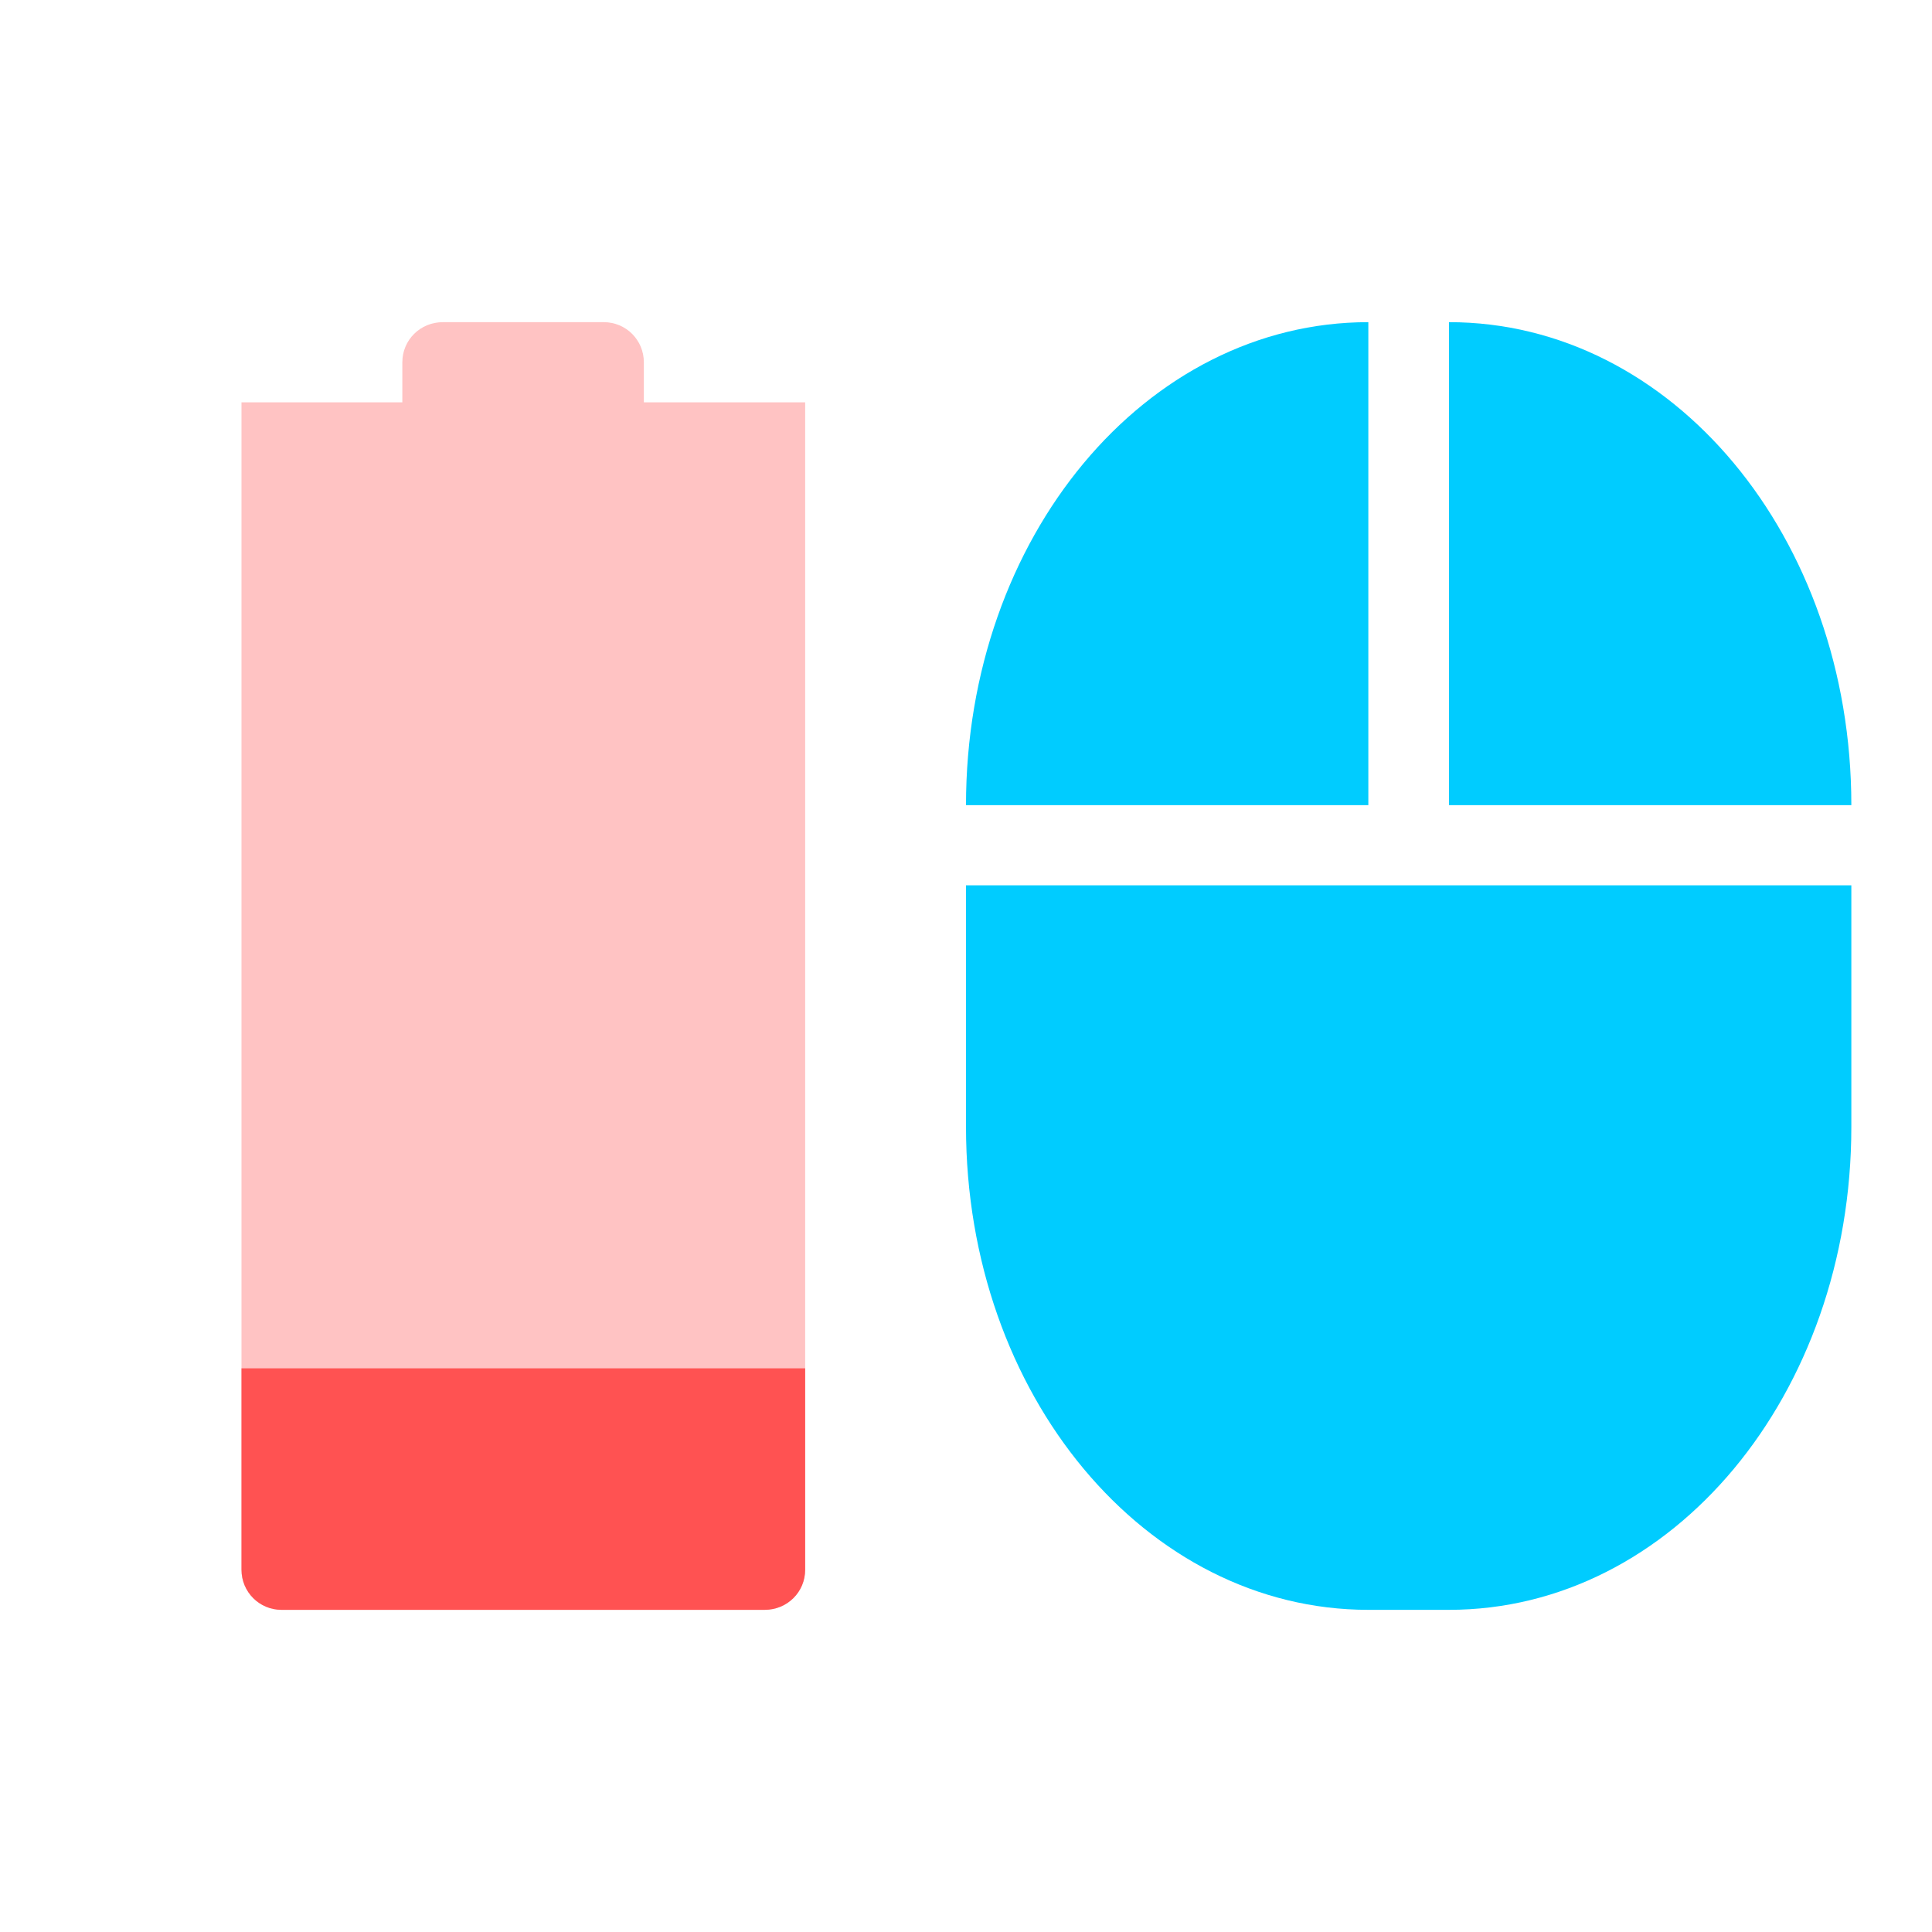 <svg xmlns="http://www.w3.org/2000/svg" xmlns:xlink="http://www.w3.org/1999/xlink" width="16" height="16" viewBox="0 0 16 16" version="1.1">
<defs>
<filter id="alpha" filterUnits="objectBoundingBox" x="0%" y="0%" width="100%" height="100%">
  <feColorMatrix type="matrix" in="SourceGraphic" values="0 0 0 0 1 0 0 0 0 1 0 0 0 0 1 0 0 0 1 0"/>
</filter>
<mask id="mask0">
  <g filter="url(#alpha)">
<rect x="0" y="0" width="16" height="16" style="fill:rgb(0%,0%,0%);fill-opacity:0.35;stroke:none;"/>
  </g>
</mask>
<clipPath id="clip1">
  <rect x="0" y="0" width="16" height="16"/>
</clipPath>
<g id="surface5" clip-path="url(#clip1)">
<path style=" stroke:none;fill-rule:nonzero;fill:rgb(100%,32.157%,32.157%);fill-opacity:1;" d="M 3.668 2.668 C 3.48 2.668 3.332 2.816 3.332 3 L 3.332 3.332 L 2 3.332 L 2 13 C 2 13.184 2.148 13.332 2.332 13.332 L 6.332 13.332 C 6.52 13.332 6.668 13.184 6.668 13 L 6.668 3.332 L 5.332 3.332 L 5.332 3 C 5.332 2.816 5.184 2.668 5 2.668 Z M 3.668 2.668 "/>
</g>
</defs>
<g id="surface1">
<use xlink:href="#surface5" mask="url(#mask0)"/>
<path style=" stroke:none;fill-rule:nonzero;fill:rgb(100%,32.157%,32.157%);fill-opacity:1;" d="M 2 11.332 L 2 13 C 2 13.184 2.148 13.332 2.332 13.332 L 6.332 13.332 C 6.52 13.332 6.668 13.184 6.668 13 L 6.668 11.332 Z M 2 11.332 "/>
<path style=" stroke:none;fill-rule:nonzero;fill:rgb(0%,80%,100%);fill-opacity:1;" d="M 11.332 2.668 C 9.488 2.668 8 4.449 8 6.668 L 11.332 6.668 Z M 12 2.668 L 12 6.668 L 15.332 6.668 C 15.332 4.449 13.848 2.668 12 2.668 Z M 8 7.332 L 8 9.332 C 8 11.551 9.488 13.332 11.332 13.332 L 12 13.332 C 13.848 13.332 15.332 11.551 15.332 9.332 L 15.332 7.332 Z M 8 7.332 "/>
</g>
</svg>
